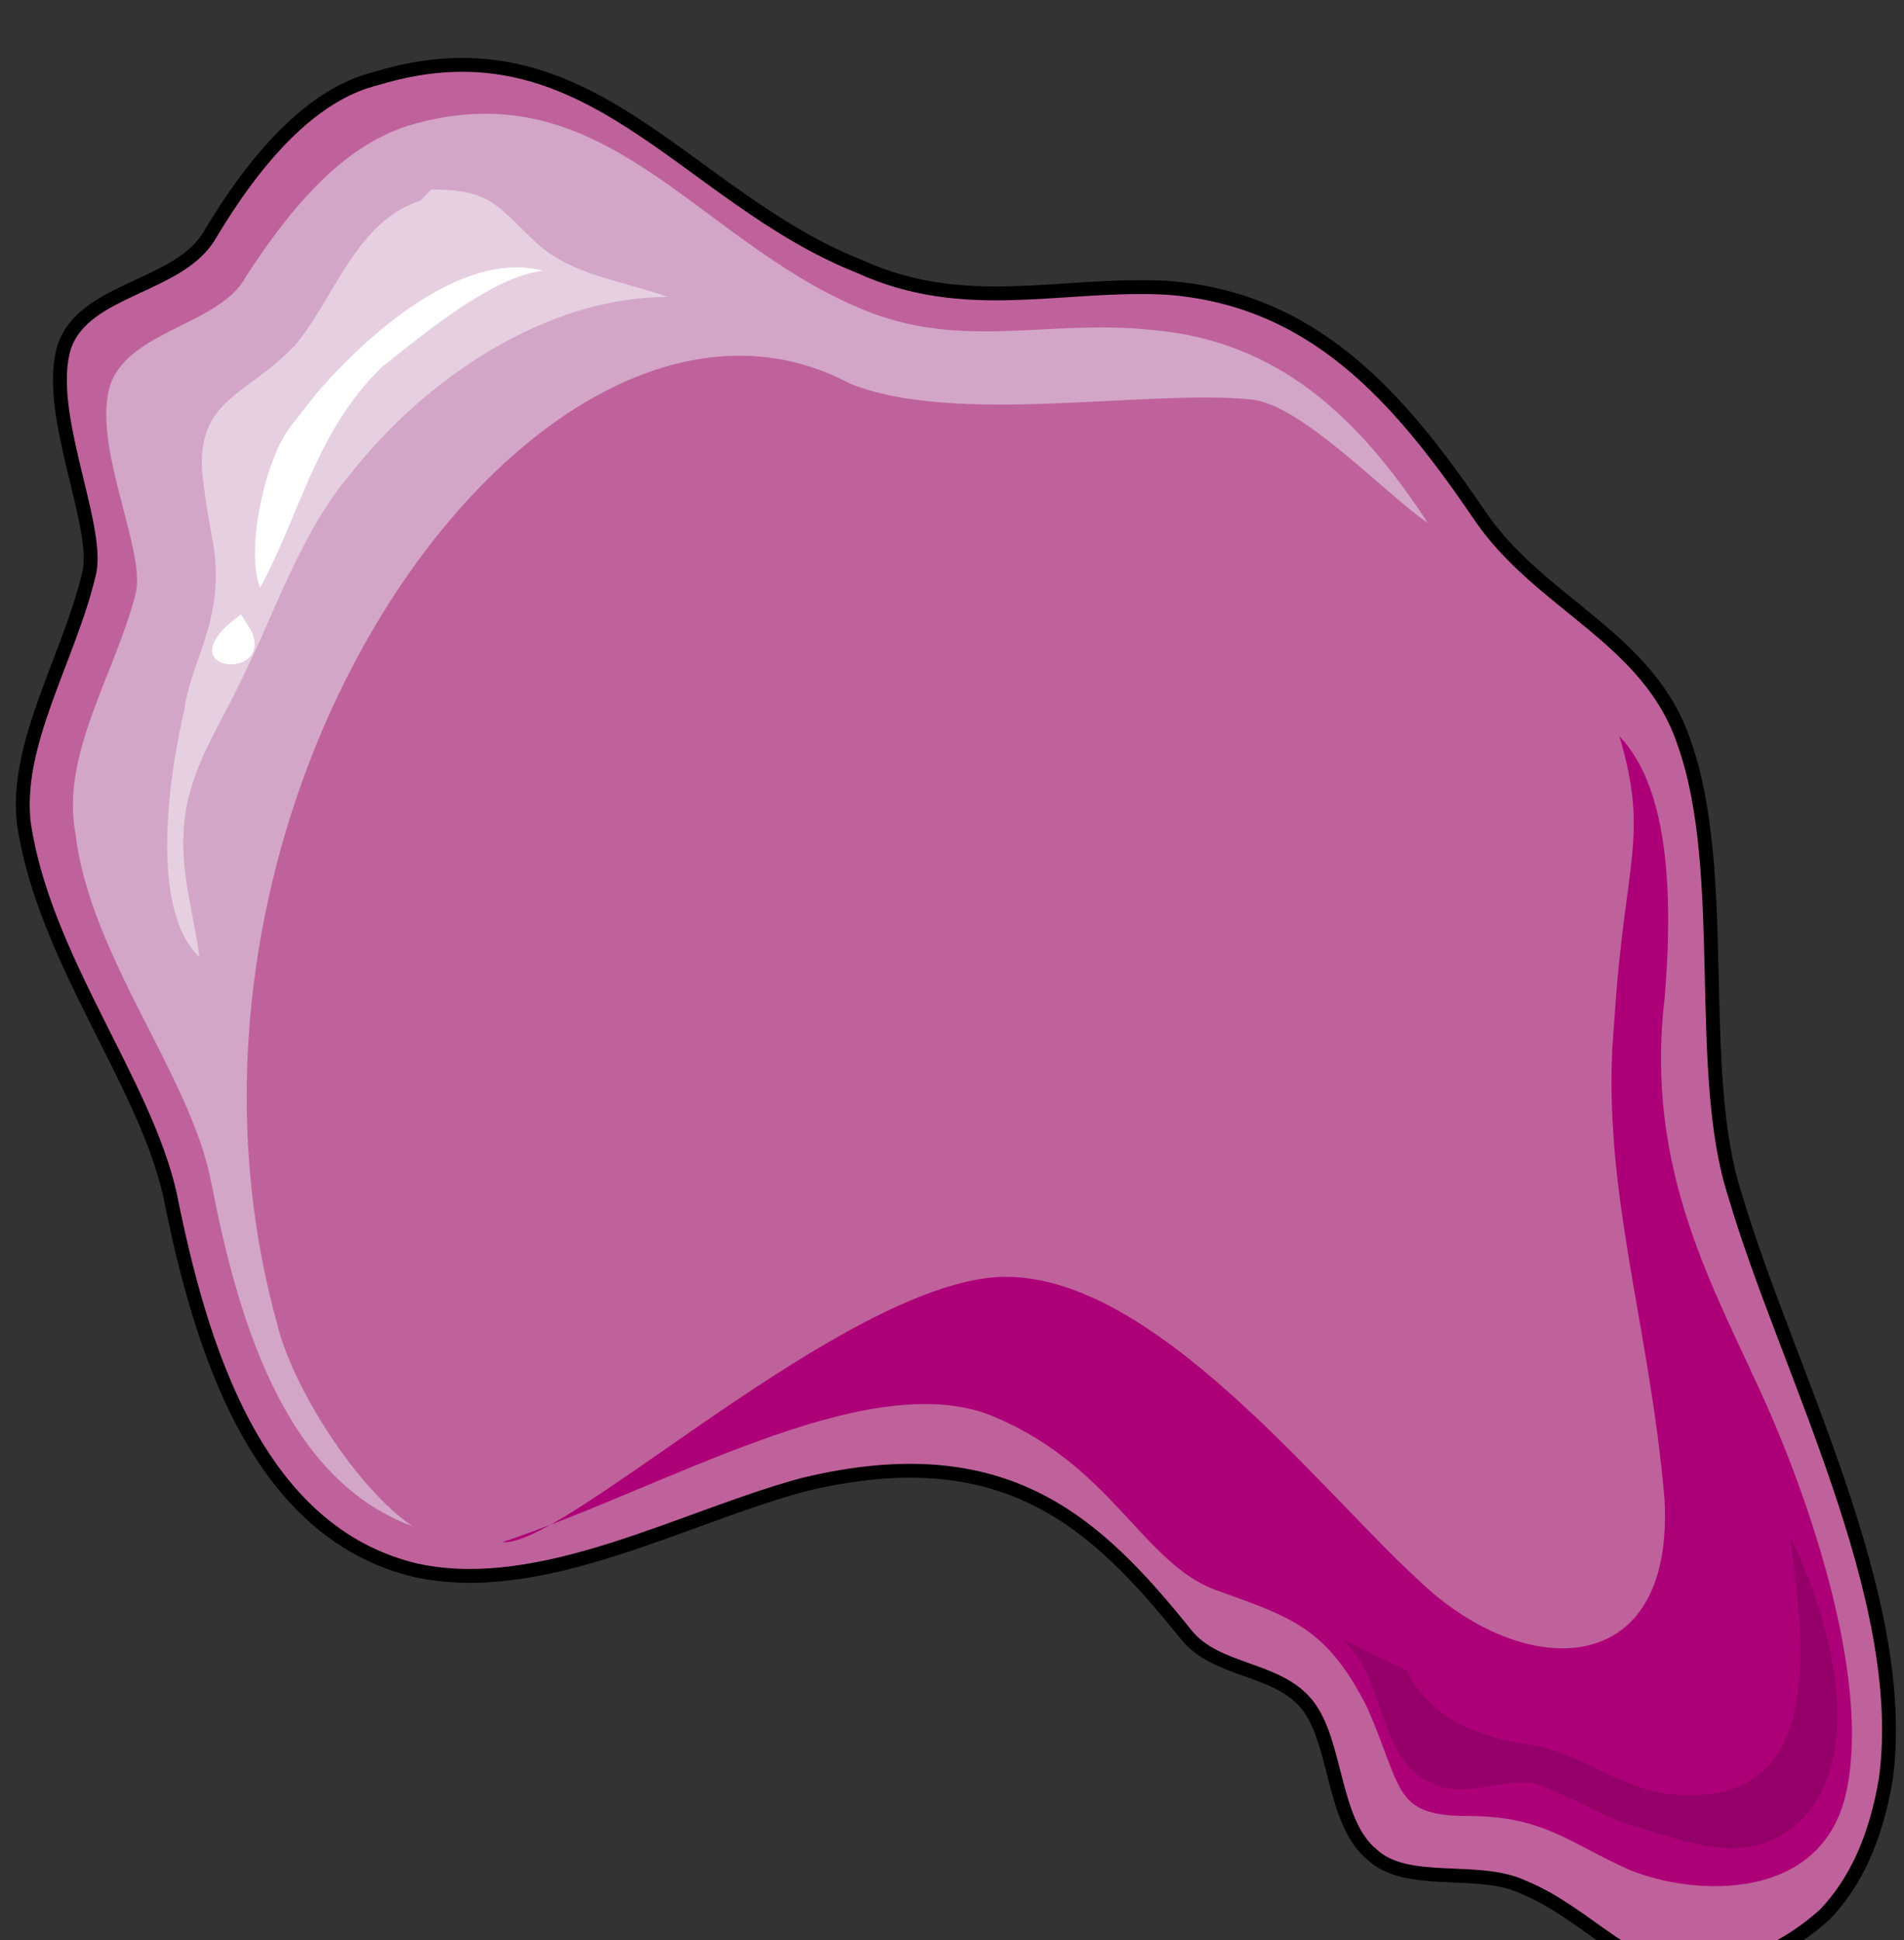 <svg xmlns="http://www.w3.org/2000/svg" version="1.0" viewBox="0 0 142.602 145.285"><rect x="0" y="0" width="142.602" height="145.285" fill="#333333" stroke="none"/><defs><clipPath clipPathUnits="userSpaceOnUse" id="a"><path d="M.4 3.598h142.393V148.95H.4z"/></clipPath></defs><path clip-path="url(#a)" d="M1.759 61.703c-.76-6.037 3.398-12.453 4.897-18.889.76-3.618-3.378-12.053-1.879-16.89 1.5-4.417 8.675-4.417 10.933-8.435 3.378-5.636 7.536-10.453 12.433-11.653C43.973 1 51.129 14.671 64.32 19.908c7.915 3.618 15.07 1.2 22.986 1.599 10.933.8 17.33 8.035 23.366 16.89 4.517 6.816 12.812 9.234 15.45 17.27 3.398 9.653.76 24.524 3.778 33.779 3.758 12.852 13.172 30.142 11.293 43.793-.76 4.438-2.258 7.656-4.517 10.054-2.638 2.419-6.036 4.018-9.414 4.417-4.917.4-8.295-4.417-13.192-6.416-3.398-1.619-8.675 0-11.313-2.418-3.018-2.419-2.639-8.435-4.897-11.253-2.259-2.819-6.776-2.419-9.055-5.237-6.776-8.435-13.552-14.871-28.622-11.253-9.055 2.418-19.609 8.455-29.023 6.436-12.073-2.819-16.21-16.87-18.469-28.123-1.879-8.455-9.414-17.69-10.933-27.743z" fill="#bf629b" fill-rule="evenodd" fill-opacity="1" stroke="none"/><path d="M86.228 24.705c-7.895-.82-14.292 1.6-21.827-1.619-12.432-5.217-19.208-18.089-33.9-13.652-4.897 1.6-8.654 6.017-12.052 11.233-1.879 3.618-8.655 4.038-10.154 8.056-1.52 4.417 2.638 12.452 1.879 15.67-1.5 6.016-5.657 12.053-4.517 18.07C6.776 71.716 14.31 80.55 15.83 88.585c1.88 9.634 5.257 22.107 15.051 25.705-4.137-2.799-9.034-10.434-10.154-15.251C9.794 59.244 41.055 16.65 63.641 28.723c7.916 3.198 22.227.4 30.122 1.199 3.778.4 10.174 7.235 13.172 9.234-5.257-8.035-11.293-13.651-20.707-14.451z" fill="#d3a6c7" fill-rule="evenodd" fill-opacity="1" stroke="none"/><path d="M37.617 115.49c12.073-4.018 26.764-12.872 36.178-9.654 9.435 3.618 11.693 11.253 17.35 13.272 5.636 2.019 8.275 2.818 11.293 8.854 2.638 6.037 1.879 8.036 7.535 8.036 5.657 0 7.536 2.018 12.073 4.037 4.897 1.999 14.311 2.399 16.19-5.636 1.88-8.056-2.258-20.928-6.016-29.383-3.778-8.435-9.055-17.29-7.556-30.161 1.14-13.272-1.499-17.71-3.378-19.728 2.26 7.655.38 9.254-.38 21.327-1.139 12.072 2.64 22.546 3.758 35.818.76 13.672-10.533 13.672-18.448 6.036-7.916-7.255-21.108-24.545-32.8-22.526-12.053 1.999-31.262 20.108-35.799 19.708z" fill="#ad0078" fill-rule="evenodd" fill-opacity="1" stroke="none"/><path d="M31.53 15c-4.906 1.61-6.415 7.237-9.433 10.854-3.768 4.018-7.926 4.018-6.786 10.854.37 3.218 1.129 4.827.75 8.035-.38 3.218-1.89 5.636-2.26 8.445-1.139 4.827-2.648 14.87 1.13 18.489-.38-3.208-1.51-6.427-1.13-10.044.37-4.018 2.639-7.236 4.148-10.454 2.639-5.227 4.527-11.253 8.295-15.68 5.667-7.236 14.721-13.262 23.766-13.262-3.388-1.21-7.166-1.61-9.804-4.018-3.019-2.818-3.398-4.028-7.926-4.028z" fill="#e6cfe1" fill-rule="evenodd" fill-opacity="1" stroke="none"/><path d="M21.757 31.95c-1.889 2.41-3.408 9.255-2.269 12.063 3.028-5.626 4.158-11.663 9.075-16.49 3.028-2.408 8.315-6.836 12.092-7.245-6.046-1.61-13.232 4.837-17.01 9.254zM18.05 46.012c-6.017 4.337 2.617 5.117.749 1.19z" fill="#fff" fill-rule="evenodd" fill-opacity="1" stroke="none"/><path d="M100.46 122.726c3.417 2.798 2.658 9.214 6.815 10.813 2.259 1.22 5.277-.4 7.535 0 2.659.82 4.917 2.419 7.556 3.218 4.157 1.2 8.695 3.198 12.472-.4 5.277-5.216 1.88-16.05-.76-21.267 1.14 8.435 2.64 20.468-9.054 19.269-3.398-.4-6.436-2.819-9.834-3.618-3.398-.4-7.915-1.6-9.814-5.617z" fill="#940067" fill-rule="evenodd" fill-opacity="1" stroke="none"/><path clip-path="url(#a)" d="M1.799 61.743c-.76-6.037 3.398-12.453 4.897-18.889.76-3.618-3.378-12.053-1.879-16.89 1.5-4.417 8.675-4.417 10.933-8.435 3.378-5.636 7.536-10.453 12.433-11.653 15.83-4.837 22.986 8.835 36.178 14.072 7.915 3.618 15.07 1.2 22.986 1.599 10.933.8 17.33 8.035 23.366 16.89 4.517 6.816 12.812 9.234 15.45 17.27 3.398 9.653.76 24.524 3.778 33.779 3.758 12.852 13.172 30.141 11.293 43.793-.76 4.438-2.258 7.656-4.517 10.054-2.638 2.419-6.036 4.018-9.414 4.417-4.917.4-8.295-4.417-13.192-6.416-3.398-1.619-8.675 0-11.313-2.418-3.018-2.419-2.639-8.435-4.897-11.253-2.259-2.819-6.776-2.419-9.055-5.237-6.776-8.435-13.552-14.871-28.622-11.253-9.055 2.418-19.609 8.454-29.023 6.436-12.073-2.819-16.21-16.87-18.469-28.123C10.853 81.03 3.318 71.796 1.8 61.743" fill="none" stroke="#000" stroke-width="1.039px" stroke-linecap="round" stroke-linejoin="round" stroke-miterlimit="4" stroke-dasharray="none" stroke-opacity="1"/></svg>